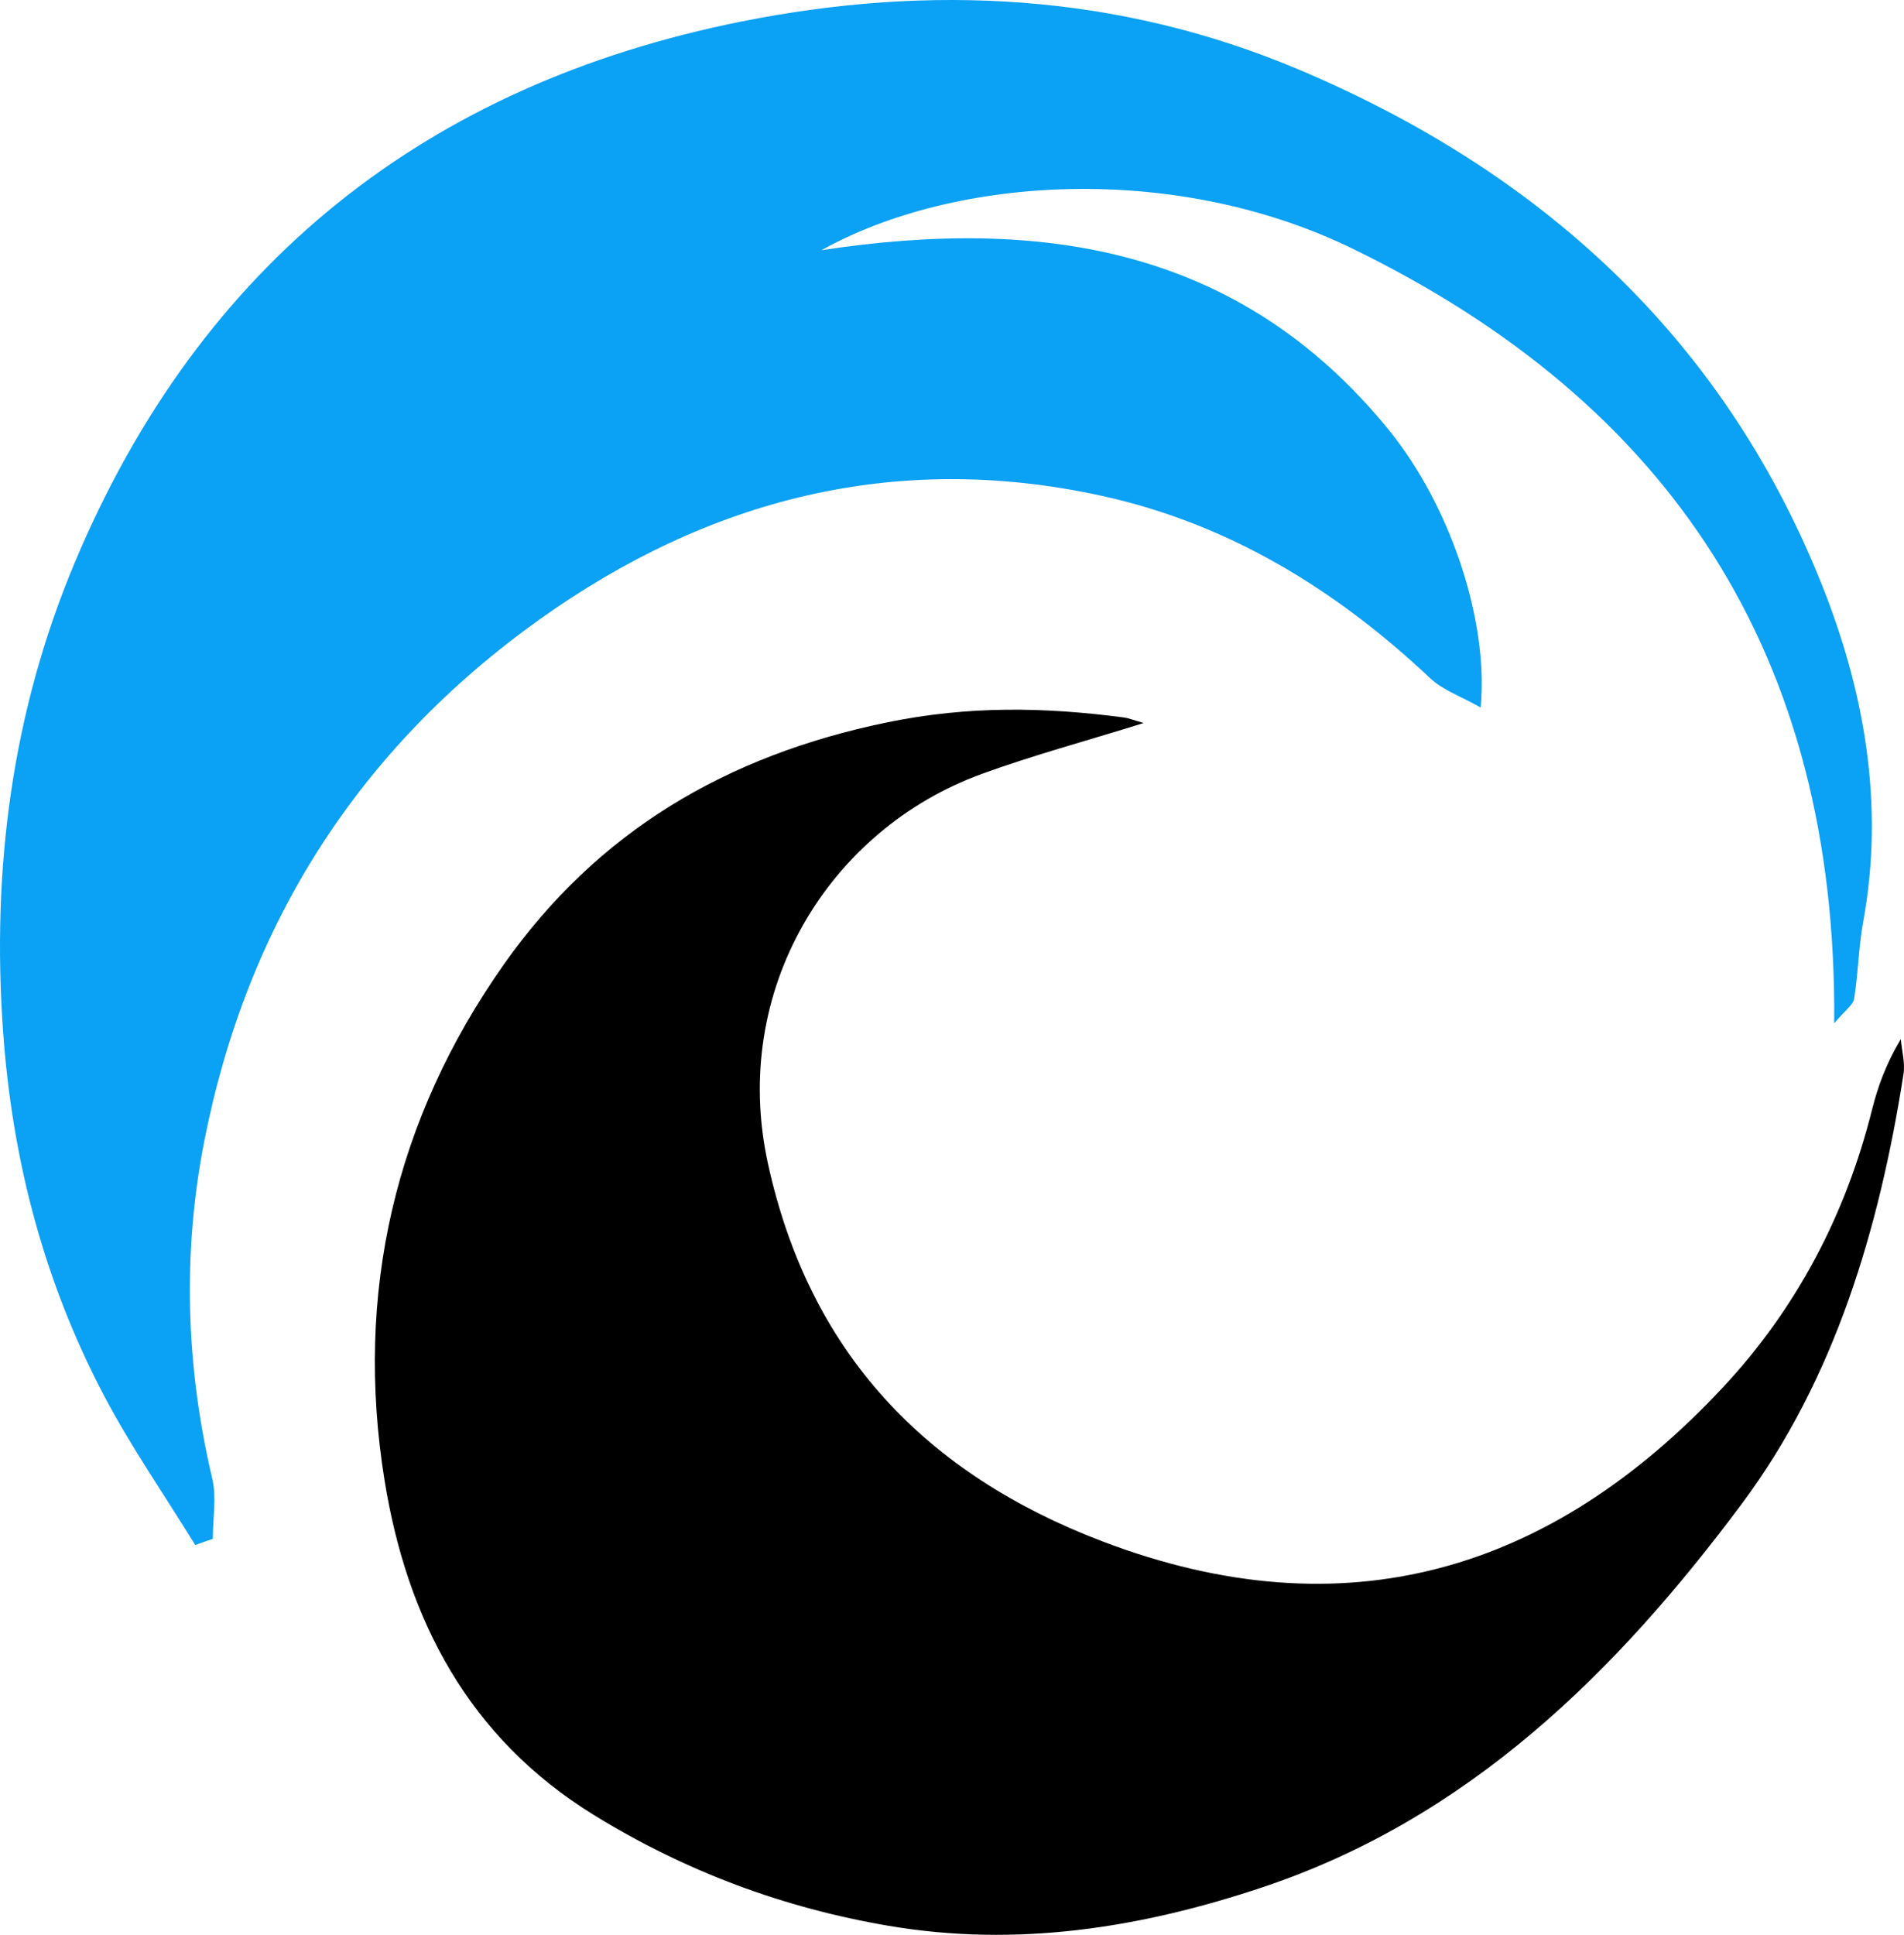 <?xml version="1.0" encoding="UTF-8" standalone="no"?>
<!-- Generator: Adobe Illustrator 16.0.0, SVG Export Plug-In . SVG Version: 6.00 Build 0)  -->

<svg
   xmlns:dc="http://purl.org/dc/elements/1.1/"
   xmlns:cc="http://creativecommons.org/ns#"
   xmlns:rdf="http://www.w3.org/1999/02/22-rdf-syntax-ns#"
   xmlns:svg="http://www.w3.org/2000/svg"
   xmlns="http://www.w3.org/2000/svg"
   xmlns:sodipodi="http://sodipodi.sourceforge.net/DTD/sodipodi-0.dtd"
   xmlns:inkscape="http://www.inkscape.org/namespaces/inkscape"
   version="1.1"
   id="Layer_1"
   x="0px"
   y="0px"
   width="163.072"
   height="165.667"
   viewBox="0 0 163.072 165.667"
   enable-background="new 0 0 960 560"
   xml:space="preserve"
   sodipodi:docname="codium-icon-black.svg"
   inkscape:version="0.92.3 (2405546, 2018-03-11)"><defs
   id="defs11" /><sodipodi:namedview
   pagecolor="#ffffff"
   bordercolor="#666666"
   borderopacity="1"
   objecttolerance="10"
   gridtolerance="10"
   guidetolerance="10"
   inkscape:pageopacity="0"
   inkscape:pageshadow="2"
   inkscape:window-width="640"
   inkscape:window-height="480"
   id="namedview9"
   showgrid="false"
   inkscape:zoom="0.42142857"
   inkscape:cx="92.456039"
   inkscape:cy="83.397936"
   inkscape:window-x="2265"
   inkscape:window-y="332"
   inkscape:window-maximized="0"
   inkscape:current-layer="Layer_1" />
<g
   id="g6"
   transform="translate(-387.544,-197.731)">
	<path
   d="m 457.902,219.154 c 18.789,-2.856 35.769,-0.3 48.529,15.315 5.274,6.453 8.623,16.306 7.928,23.841 -1.669,-0.946 -3.233,-1.48 -4.33,-2.512 -8.074,-7.601 -17.265,-13.241 -28.159,-15.621 -17.618,-3.848 -33.654,0.27 -48.134,10.606 -15.442,11.025 -25.041,26.042 -28.69,44.624 -1.89,9.6 -1.592,19.305 0.673,28.91 0.384,1.636 0.052,3.444 0.052,5.17 -0.502,0.177 -1.008,0.354 -1.508,0.531 -2.634,-4.278 -5.521,-8.426 -7.85,-12.864 -5.09,-9.7 -7.814,-20.059 -8.601,-31.05 -1.005,-13.965 0.765,-27.469 6.177,-40.305 10.735,-25.472 30.066,-40.815 57.018,-46.218 16.178,-3.245 32.284,-2.424 47.718,4.083 20.673,8.718 36.266,22.838 44.751,43.875 3.729,9.246 5.495,19.015 3.645,29.112 -0.4,2.174 -0.427,4.413 -0.776,6.597 -0.085,0.537 -0.768,0.98 -1.707,2.1 0.269,-31.596 -14.094,-53.125 -41.279,-66.339 -15.175,-7.38 -34.007,-6.241 -45.457,0.145 z"
   id="path2"
   inkscape:connector-curvature="0"
   style="clip-rule:evenodd;fill:#0ba1f4;fill-rule:evenodd" />
	<path
   d="m 485.498,259.639 c -5.018,1.564 -9.51,2.77 -13.865,4.356 -13.095,4.768 -21.563,18.507 -18.321,33.348 3.543,16.226 13.509,26.605 28.681,32.378 20.754,7.898 38.397,2.597 53.16,-13.248 6.257,-6.709 10.48,-14.742 12.726,-23.731 0.501,-2.003 1.217,-3.953 2.463,-6.035 0.087,1 0.382,2.028 0.233,2.989 -2.077,13.226 -5.868,26.09 -13.856,36.803 -10.699,14.354 -23.333,26.9 -41.012,32.817 -10.432,3.489 -21.043,5.179 -32.044,3.311 -9.035,-1.535 -17.419,-4.664 -25.24,-9.48 -10.757,-6.626 -16.022,-16.739 -17.945,-28.673 -2.579,-16.004 0.88,-30.917 10.223,-44.171 8.007,-11.357 19.003,-17.875 32.832,-20.721 6.972,-1.434 13.494,-1.31 20.267,-0.418 0.389,0.05 0.767,0.21 1.698,0.475 z"
   id="path4"
   inkscape:connector-curvature="0"
   style="clip-rule:evenodd;fill-rule:evenodd" />
</g>
</svg>
